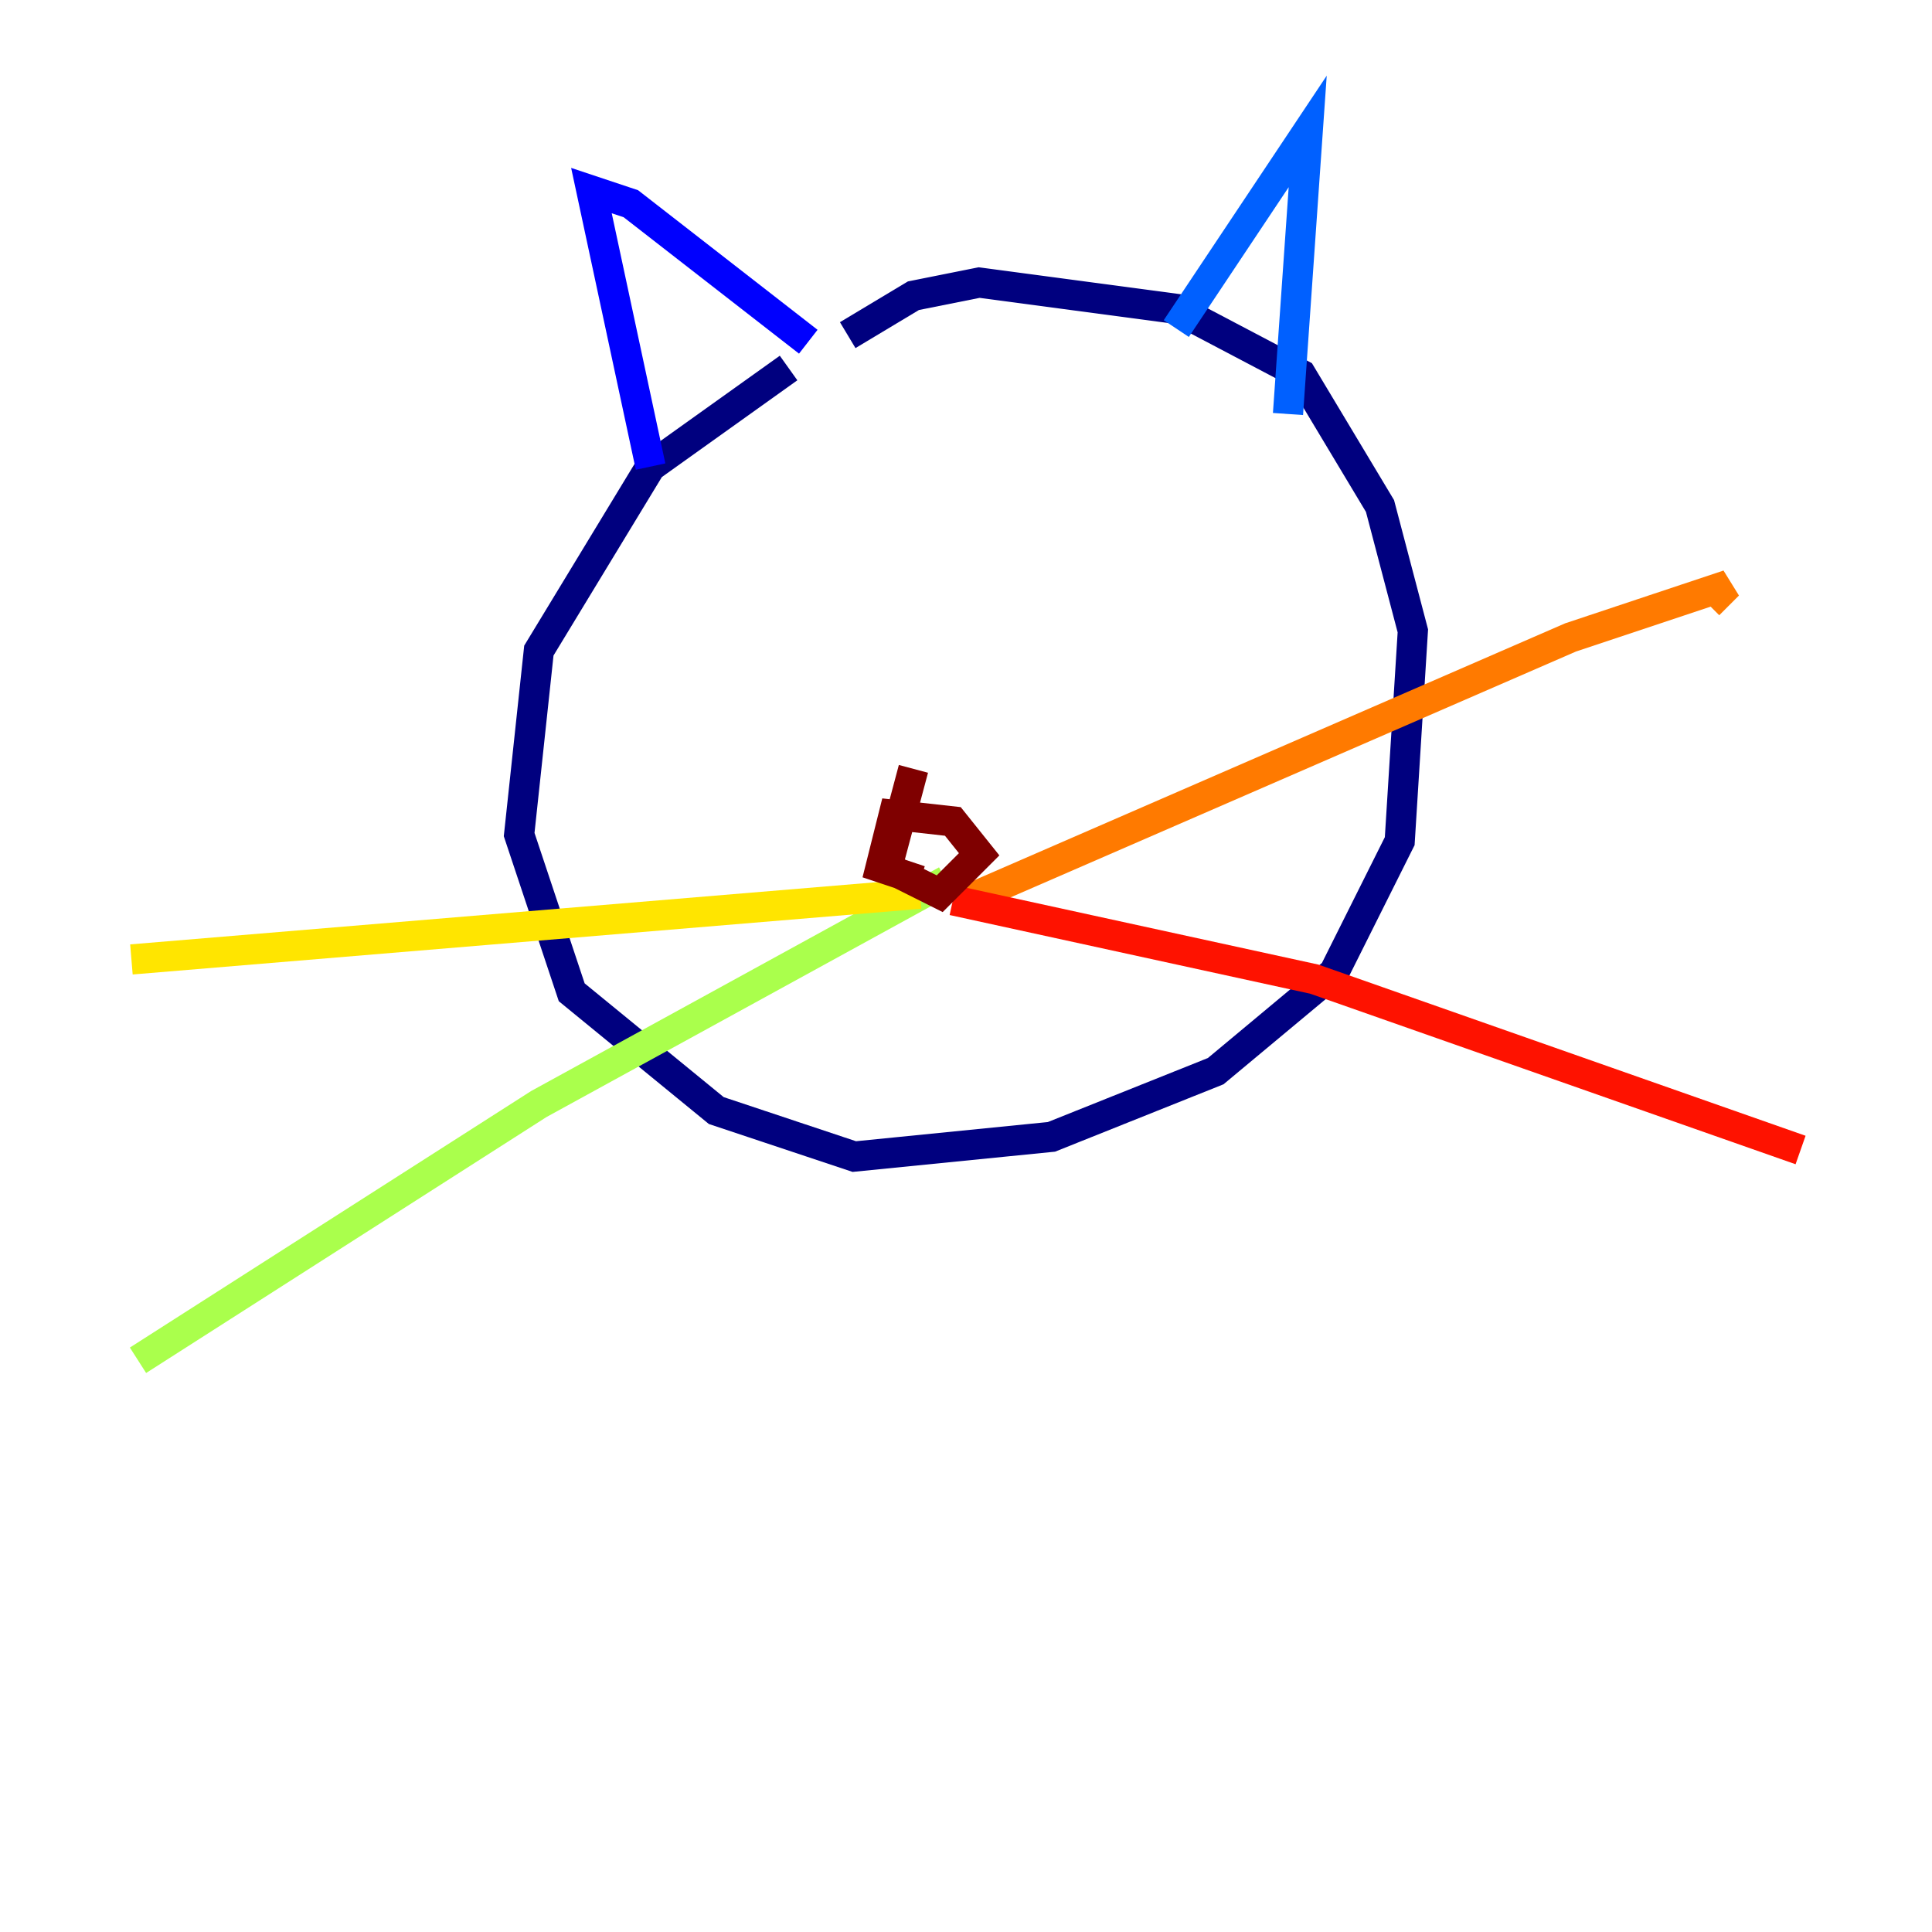 <?xml version="1.0" encoding="utf-8" ?>
<svg baseProfile="tiny" height="128" version="1.2" viewBox="0,0,128,128" width="128" xmlns="http://www.w3.org/2000/svg" xmlns:ev="http://www.w3.org/2001/xml-events" xmlns:xlink="http://www.w3.org/1999/xlink"><defs /><polyline fill="none" points="52.245,24.381 43.102,30.912 35.701,43.102 34.395,55.292 37.878,65.742 47.456,73.578 56.599,76.626 69.66,75.32 80.544,70.966 88.381,64.435 92.735,55.728 93.605,41.796 91.429,33.524 86.204,24.816 77.932,20.463 64.871,18.721 60.517,19.592 56.163,22.204" stroke="#00007f" stroke-width="2" /><polyline fill="none" points="43.102,30.912 39.184,12.626 41.796,13.497 53.551,22.64" stroke="#0000fe" stroke-width="2" /><polyline fill="none" points="77.932,21.769 86.639,8.707 85.333,27.429" stroke="#0060ff" stroke-width="2" /><polyline fill="none" points="57.469,42.231 57.469,42.231" stroke="#00d4ff" stroke-width="2" /><polyline fill="none" points="72.272,40.925 72.272,40.925" stroke="#4cffaa" stroke-width="2" /><polyline fill="none" points="62.694,58.34 35.701,73.143 9.143,90.122" stroke="#aaff4c" stroke-width="2" /><polyline fill="none" points="60.952,59.211 8.707,63.565" stroke="#ffe500" stroke-width="2" /><polyline fill="none" points="64.0,59.646 104.054,42.231 114.503,38.748 113.197,40.054" stroke="#ff7a00" stroke-width="2" /><polyline fill="none" points="63.129,59.646 87.075,64.871 119.293,76.191" stroke="#fe1200" stroke-width="2" /><polyline fill="none" points="60.517,50.939 58.776,57.469 62.258,59.211 64.871,56.599 63.129,54.422 59.211,53.986 58.34,57.469 60.952,58.34" stroke="#7f0000" stroke-width="2" /></svg>